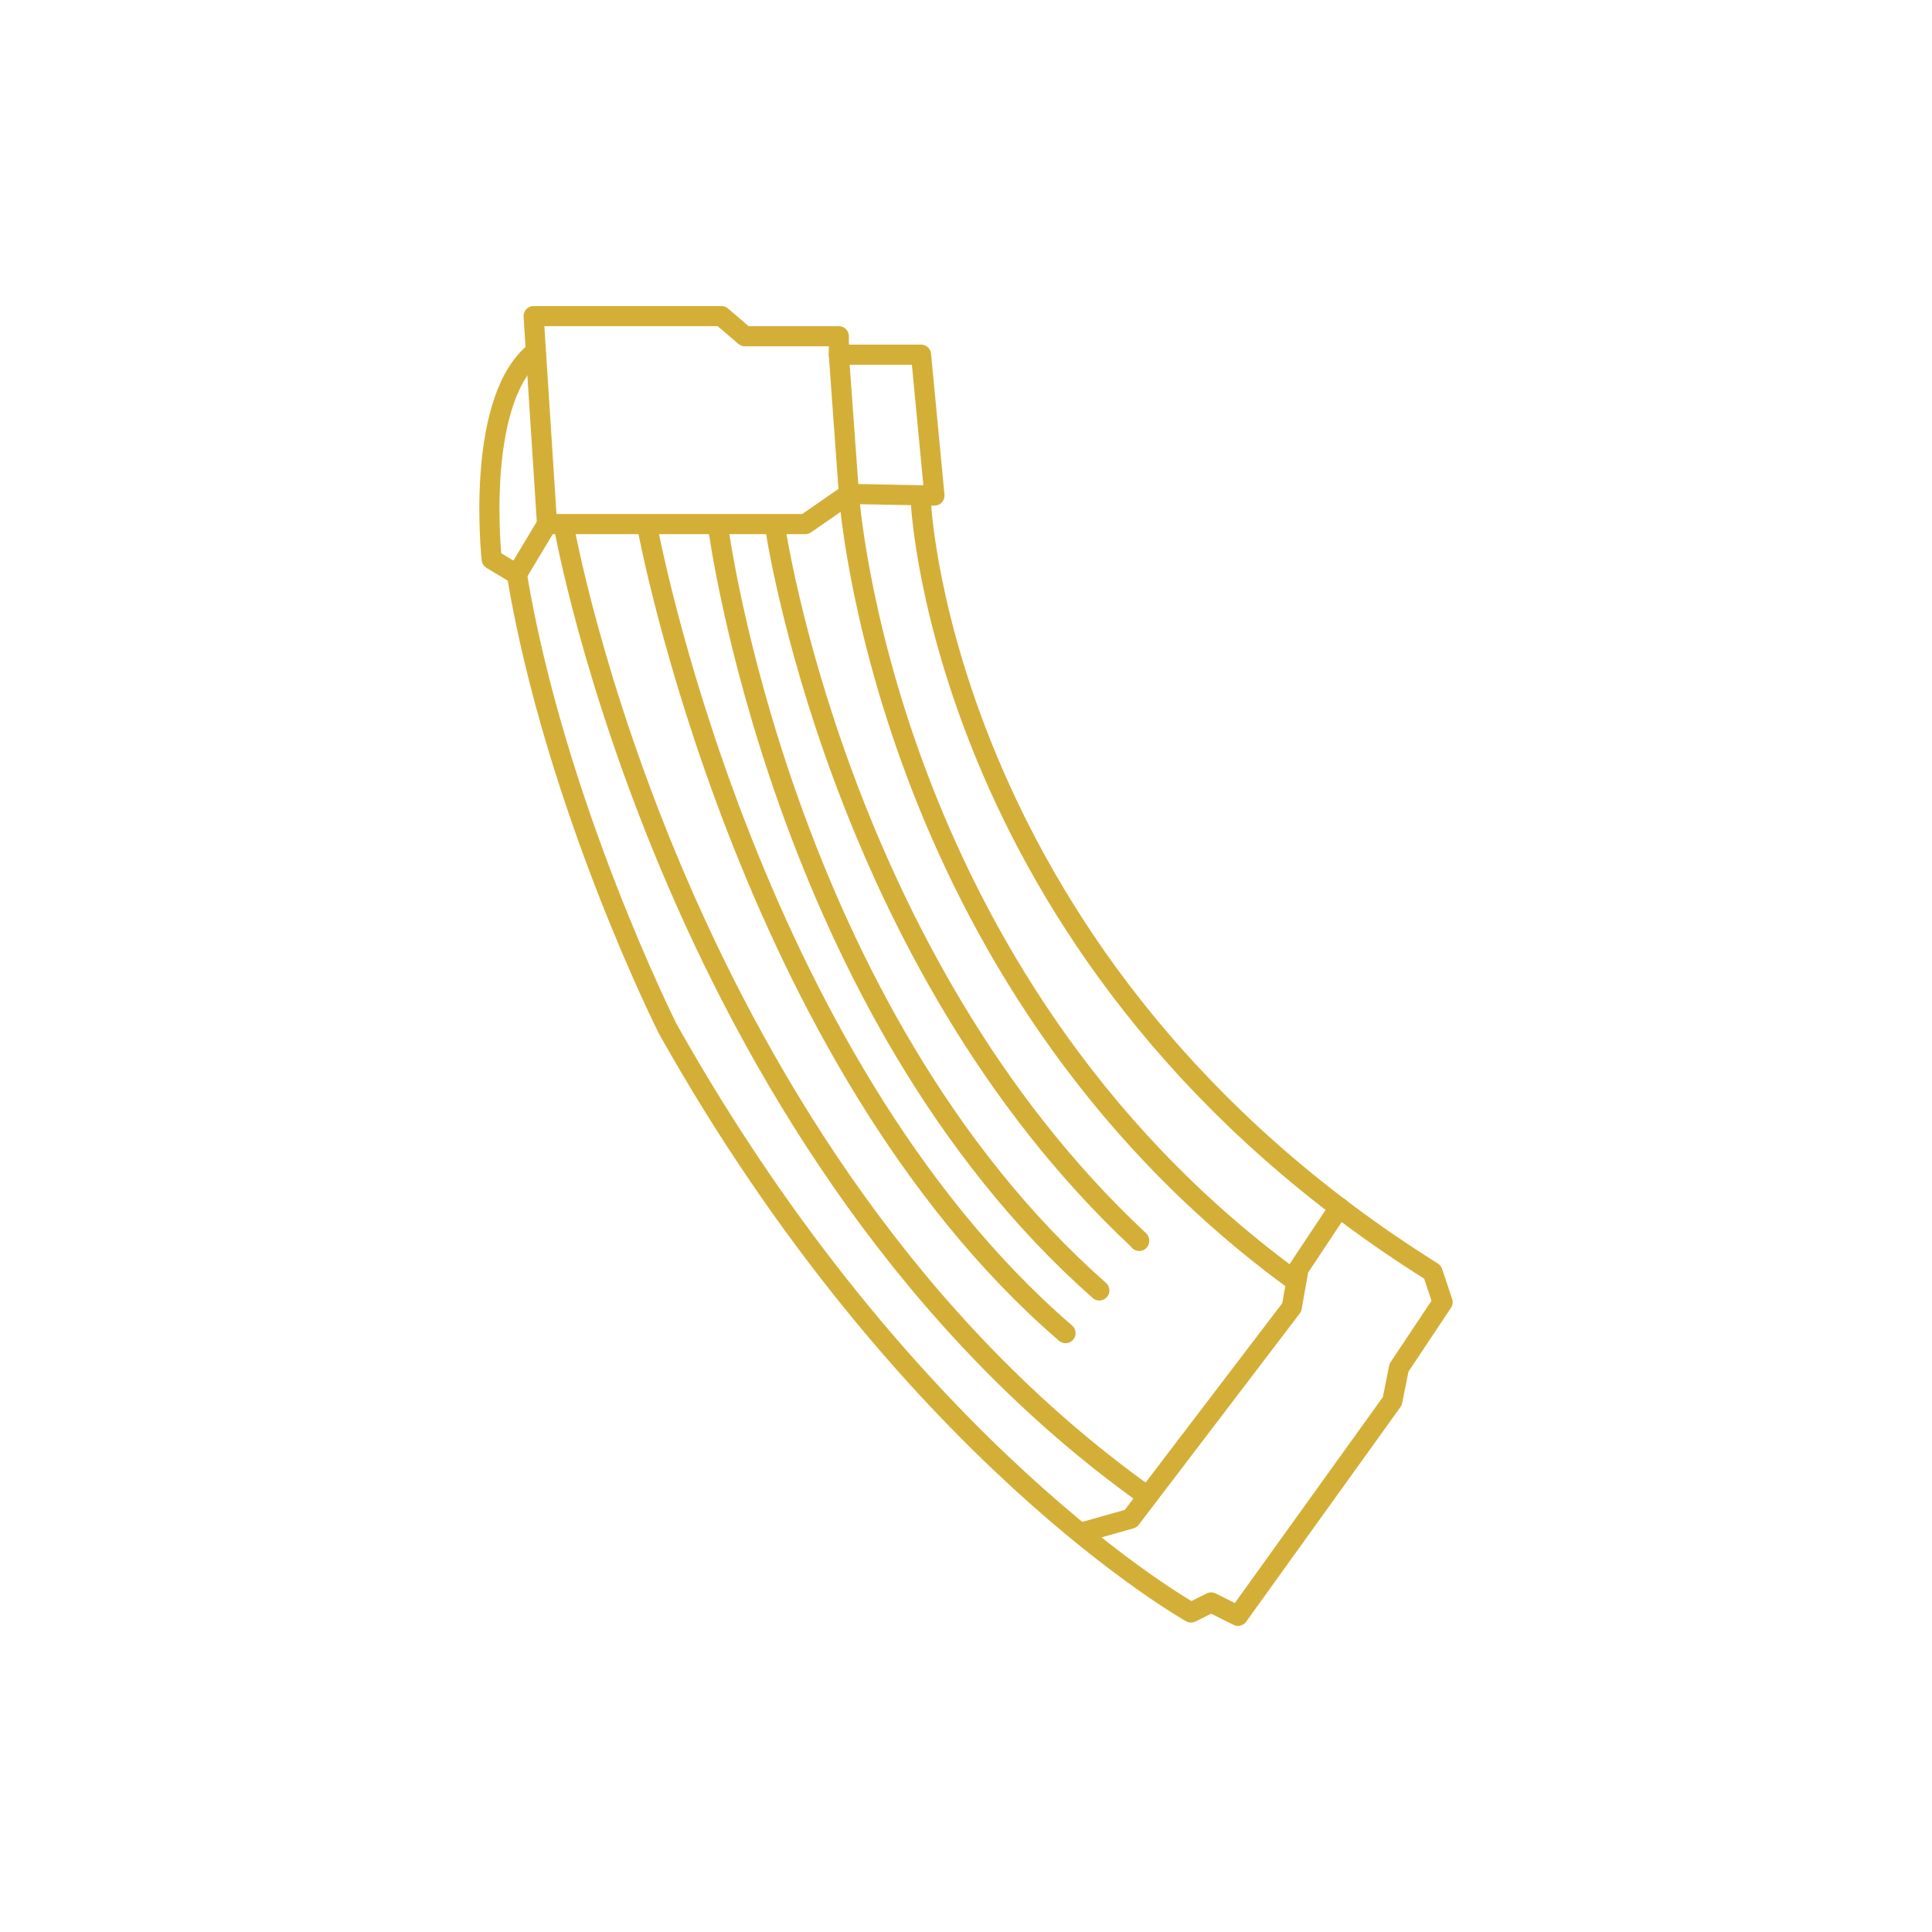<?xml version="1.0" ?><svg style="enable-background:new 0 0 48 48;" version="1.1" viewBox="0 0 48 48" xml:space="preserve" xmlns="http://www.w3.org/2000/svg" xmlns:xlink="http://www.w3.org/1999/xlink"><style type="text/css">
	.Round_x0020_Corners_x0020_2_x0020_pt{fill:#FFFFFF;stroke:#FFFFFF;stroke-miterlimit:10;}
	.Live_x0020_Reflect_x0020_X{fill:none;}
	.Bevel_x0020_Soft{fill:url(#SVGID_1_);}
	.Dusk{fill:#FFFFFF;}
	.Foliage_GS{fill:#FFDD00;}
	.Pompadour_GS{fill-rule:evenodd;clip-rule:evenodd;fill:#44ADE2;}
	.st0{fill:none;stroke:#D4AF37;stroke-width:0.5;stroke-linecap:round;stroke-linejoin:round;stroke-miterlimit:10;}
	.st1{fill:#FFFFFF;}
	.st2{fill:none;}
	.st3{fill:#303030;stroke:#303030;stroke-width:0.5;stroke-linecap:round;stroke-linejoin:round;stroke-miterlimit:10;}
</style><linearGradient gradientUnits="userSpaceOnUse" id="SVGID_1_" x1="-290" x2="-289.293" y1="-174" y2="-173.293"><stop offset="0" style="stop-color:#DEDFE3"/><stop offset="0.178" style="stop-color:#DADBDF"/><stop offset="0.361" style="stop-color:#CECFD3"/><stop offset="0.546" style="stop-color:#B9BCBF"/><stop offset="0.732" style="stop-color:#9CA0A2"/><stop offset="0.918" style="stop-color:#787D7E"/><stop offset="1" style="stop-color:#656B6C"/></linearGradient><g id="Padding__x26__Artboard"/><g id="Icons"><g><polygon class="st0" points="13.258,7.854 17.924,7.854 18.508,8.354 20.841,8.354 20.841,8.812     22.883,8.812 23.216,12.312 21.091,12.271 20.008,13.021 13.591,13.021   "/><path class="st0" d="M22.883,12.521c0,0,0.542,11.458,12.708,19.083l0.25,0.75l-1.083,1.625l-0.167,0.833    l-3.833,5.333l-0.667-0.333l-0.5,0.25c0,0-7.083-3.958-13-14.5c0,0-2.792-5.542-3.75-11.292l-0.625-0.375    c0,0-0.417-3.792,1-5.083"/><polyline class="st0" points="26.923,38.061 28.093,37.731 32.093,32.481 32.263,31.521 33.273,30.001   "/><path class="st0" d="M14.008,13.062c0,0,2.75,15.708,14.458,24.083"/><line class="st0" x1="12.841" x2="13.591" y1="14.271" y2="13.021"/><path class="st0" d="M16.093,13.141c0,0,2.43,13.13,10.38,19.98"/><path class="st0" d="M17.843,13.101c0,0,1.57,11.99,9.47,18.96"/><path class="st0" d="M28.303,30.831v-0.01c-7.51-7.01-9.05-17.76-9.05-17.76"/><path class="st0" d="M20.841,8.812l0.25,3.458c0,0,0.792,11.958,10.958,19.458"/></g></g></svg>